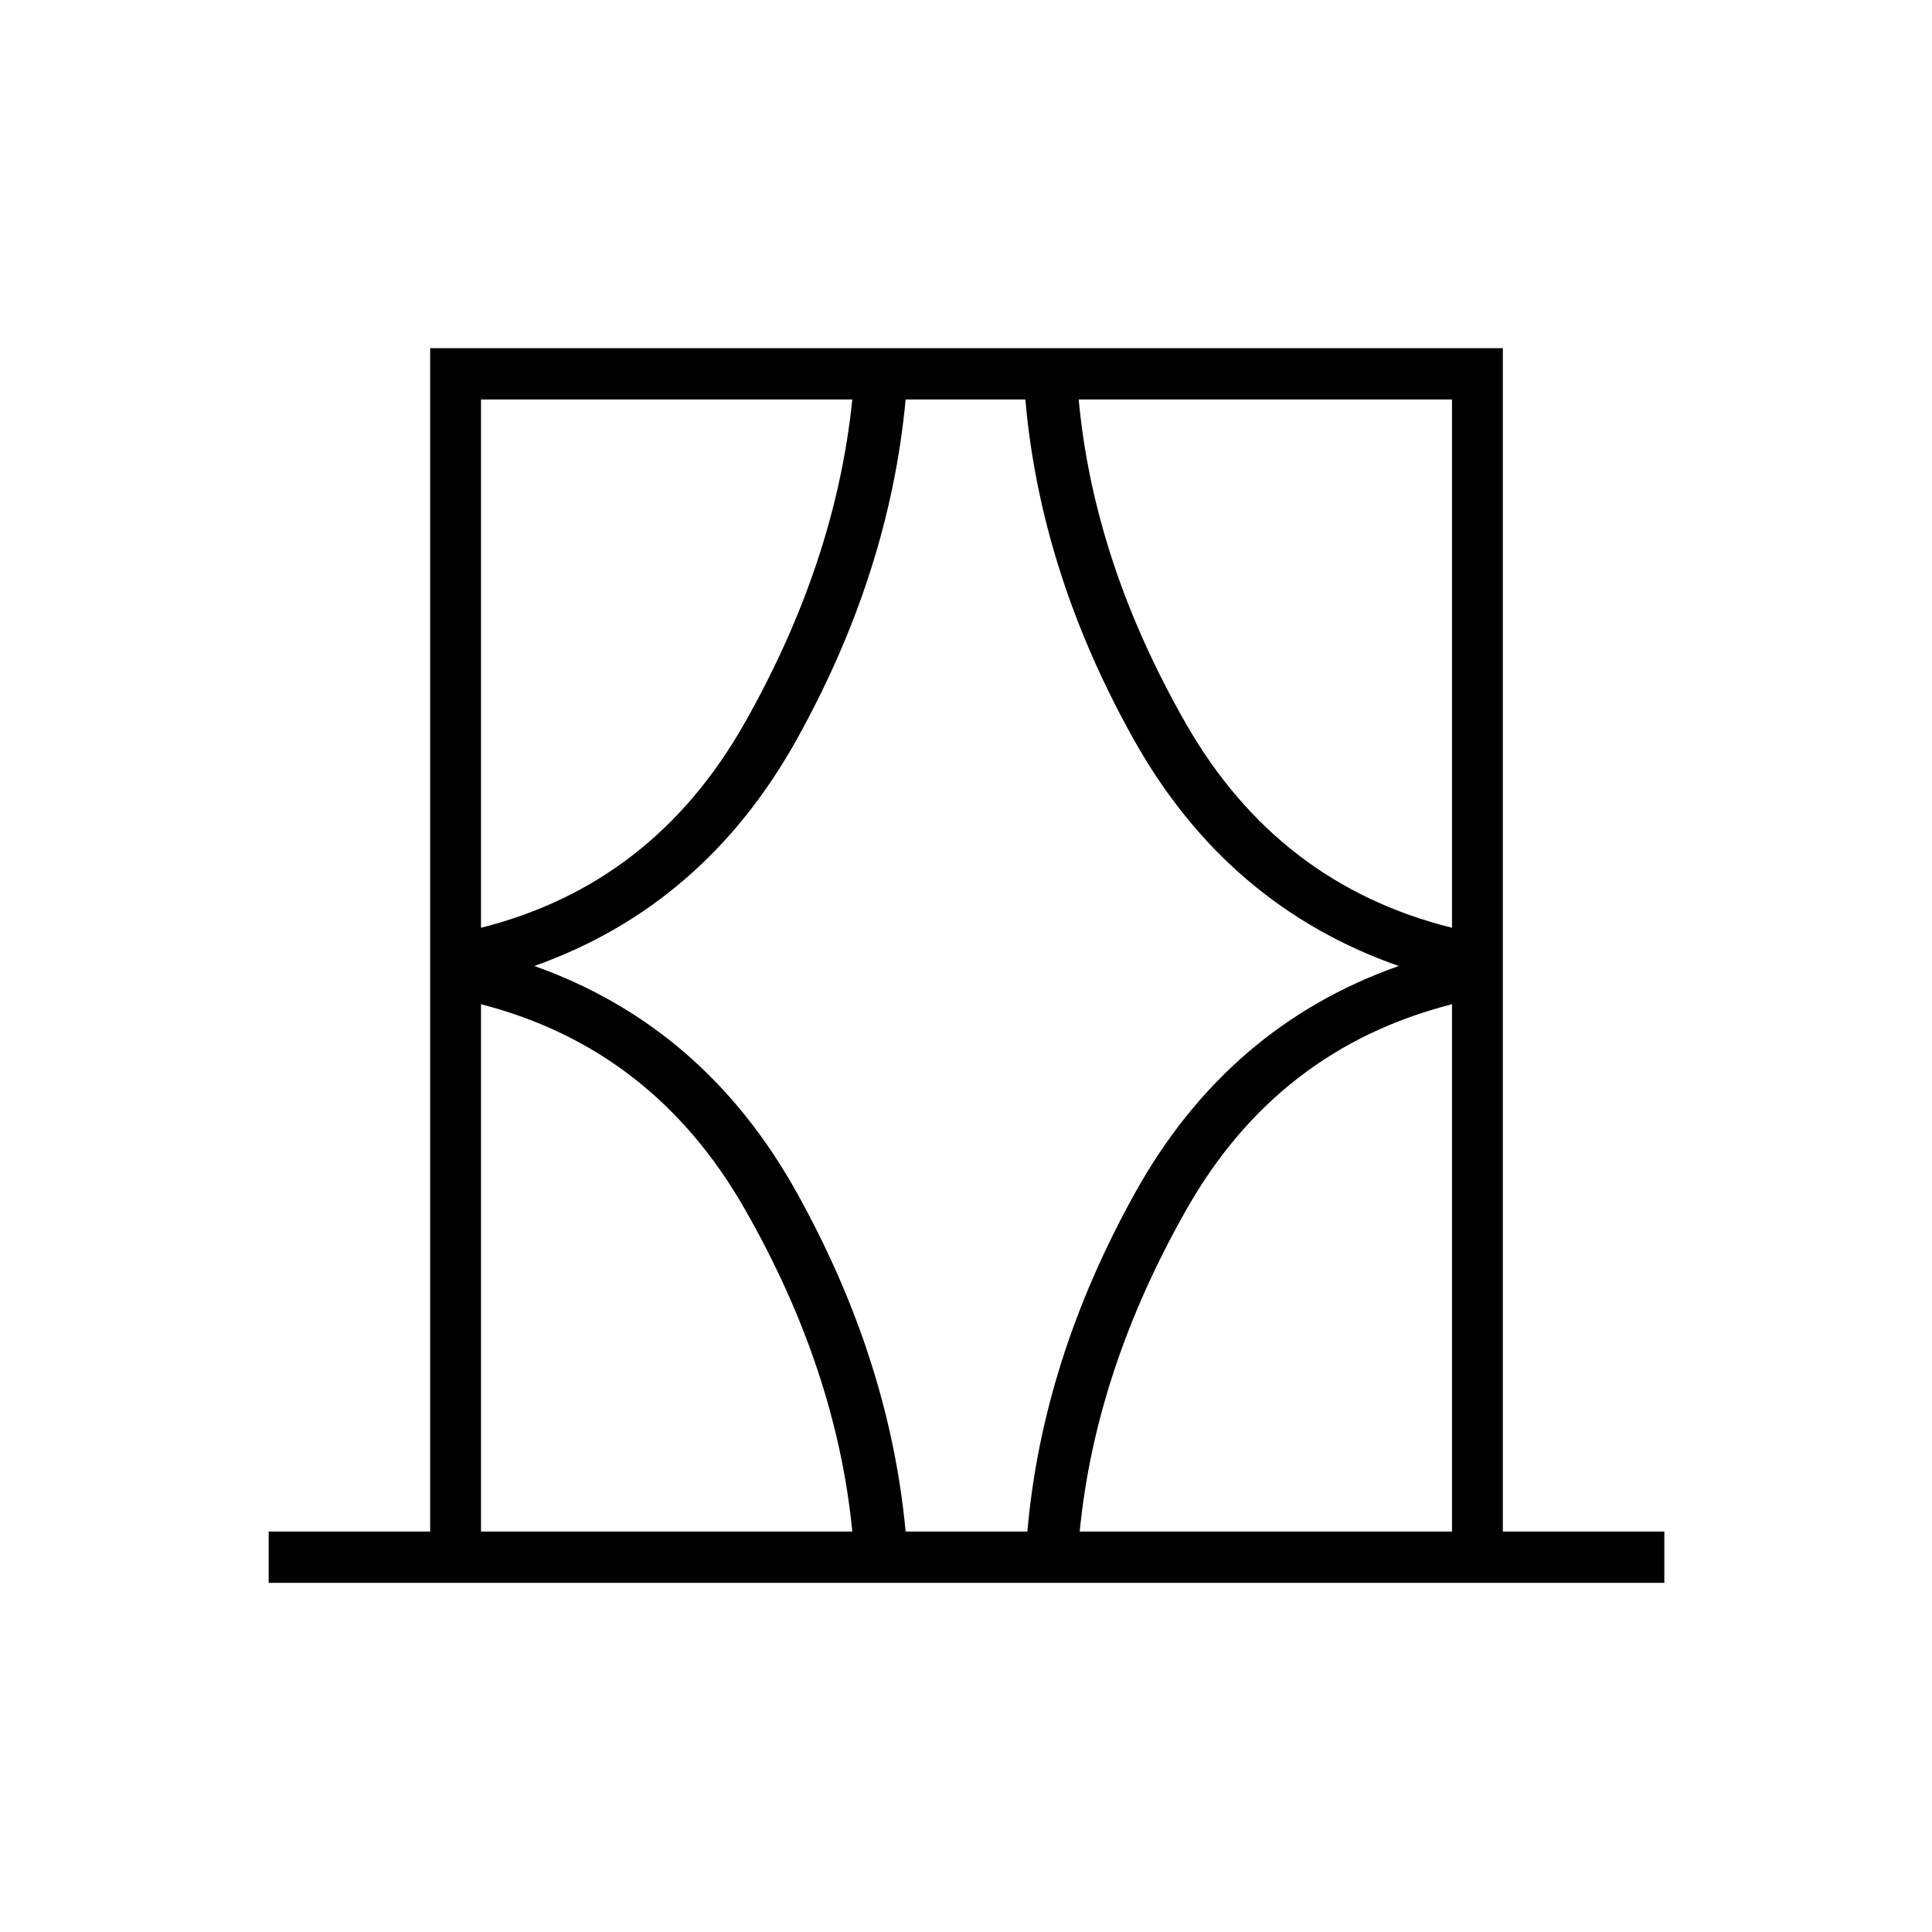 <svg xmlns="http://www.w3.org/2000/svg" height="24" viewBox="0 -960 960 960" width="24"><path d="M133.5-173.5V-199h80.25v-588h533v588H827v25.5H133.5ZM239-199h184.5q-7.86-80.51-53.43-160.25Q324.5-439 239-461v262Zm0-562.5V-499q85.5-21.5 130.88-101.51 45.38-80 53.62-160.99H239ZM265.5-480Q350-450 396-367.25T450-199h60.5q7.5-85.5 53.5-168.25T695-480q-85.5-30-131.75-112.75T509.5-761.5H450q-8 86-54 168.75T265.5-480Zm456-281.5H536q7.5 81 53.25 161T721.5-499v-262.5Zm0 562.5v-262Q635-439 589.68-359.25 544.36-279.51 536.5-199h185ZM239-761.5V-499v-262.5Zm482.5 0V-499v-262.5Zm0 562.5v-262 262ZM239-199v-262 262Z"/></svg>